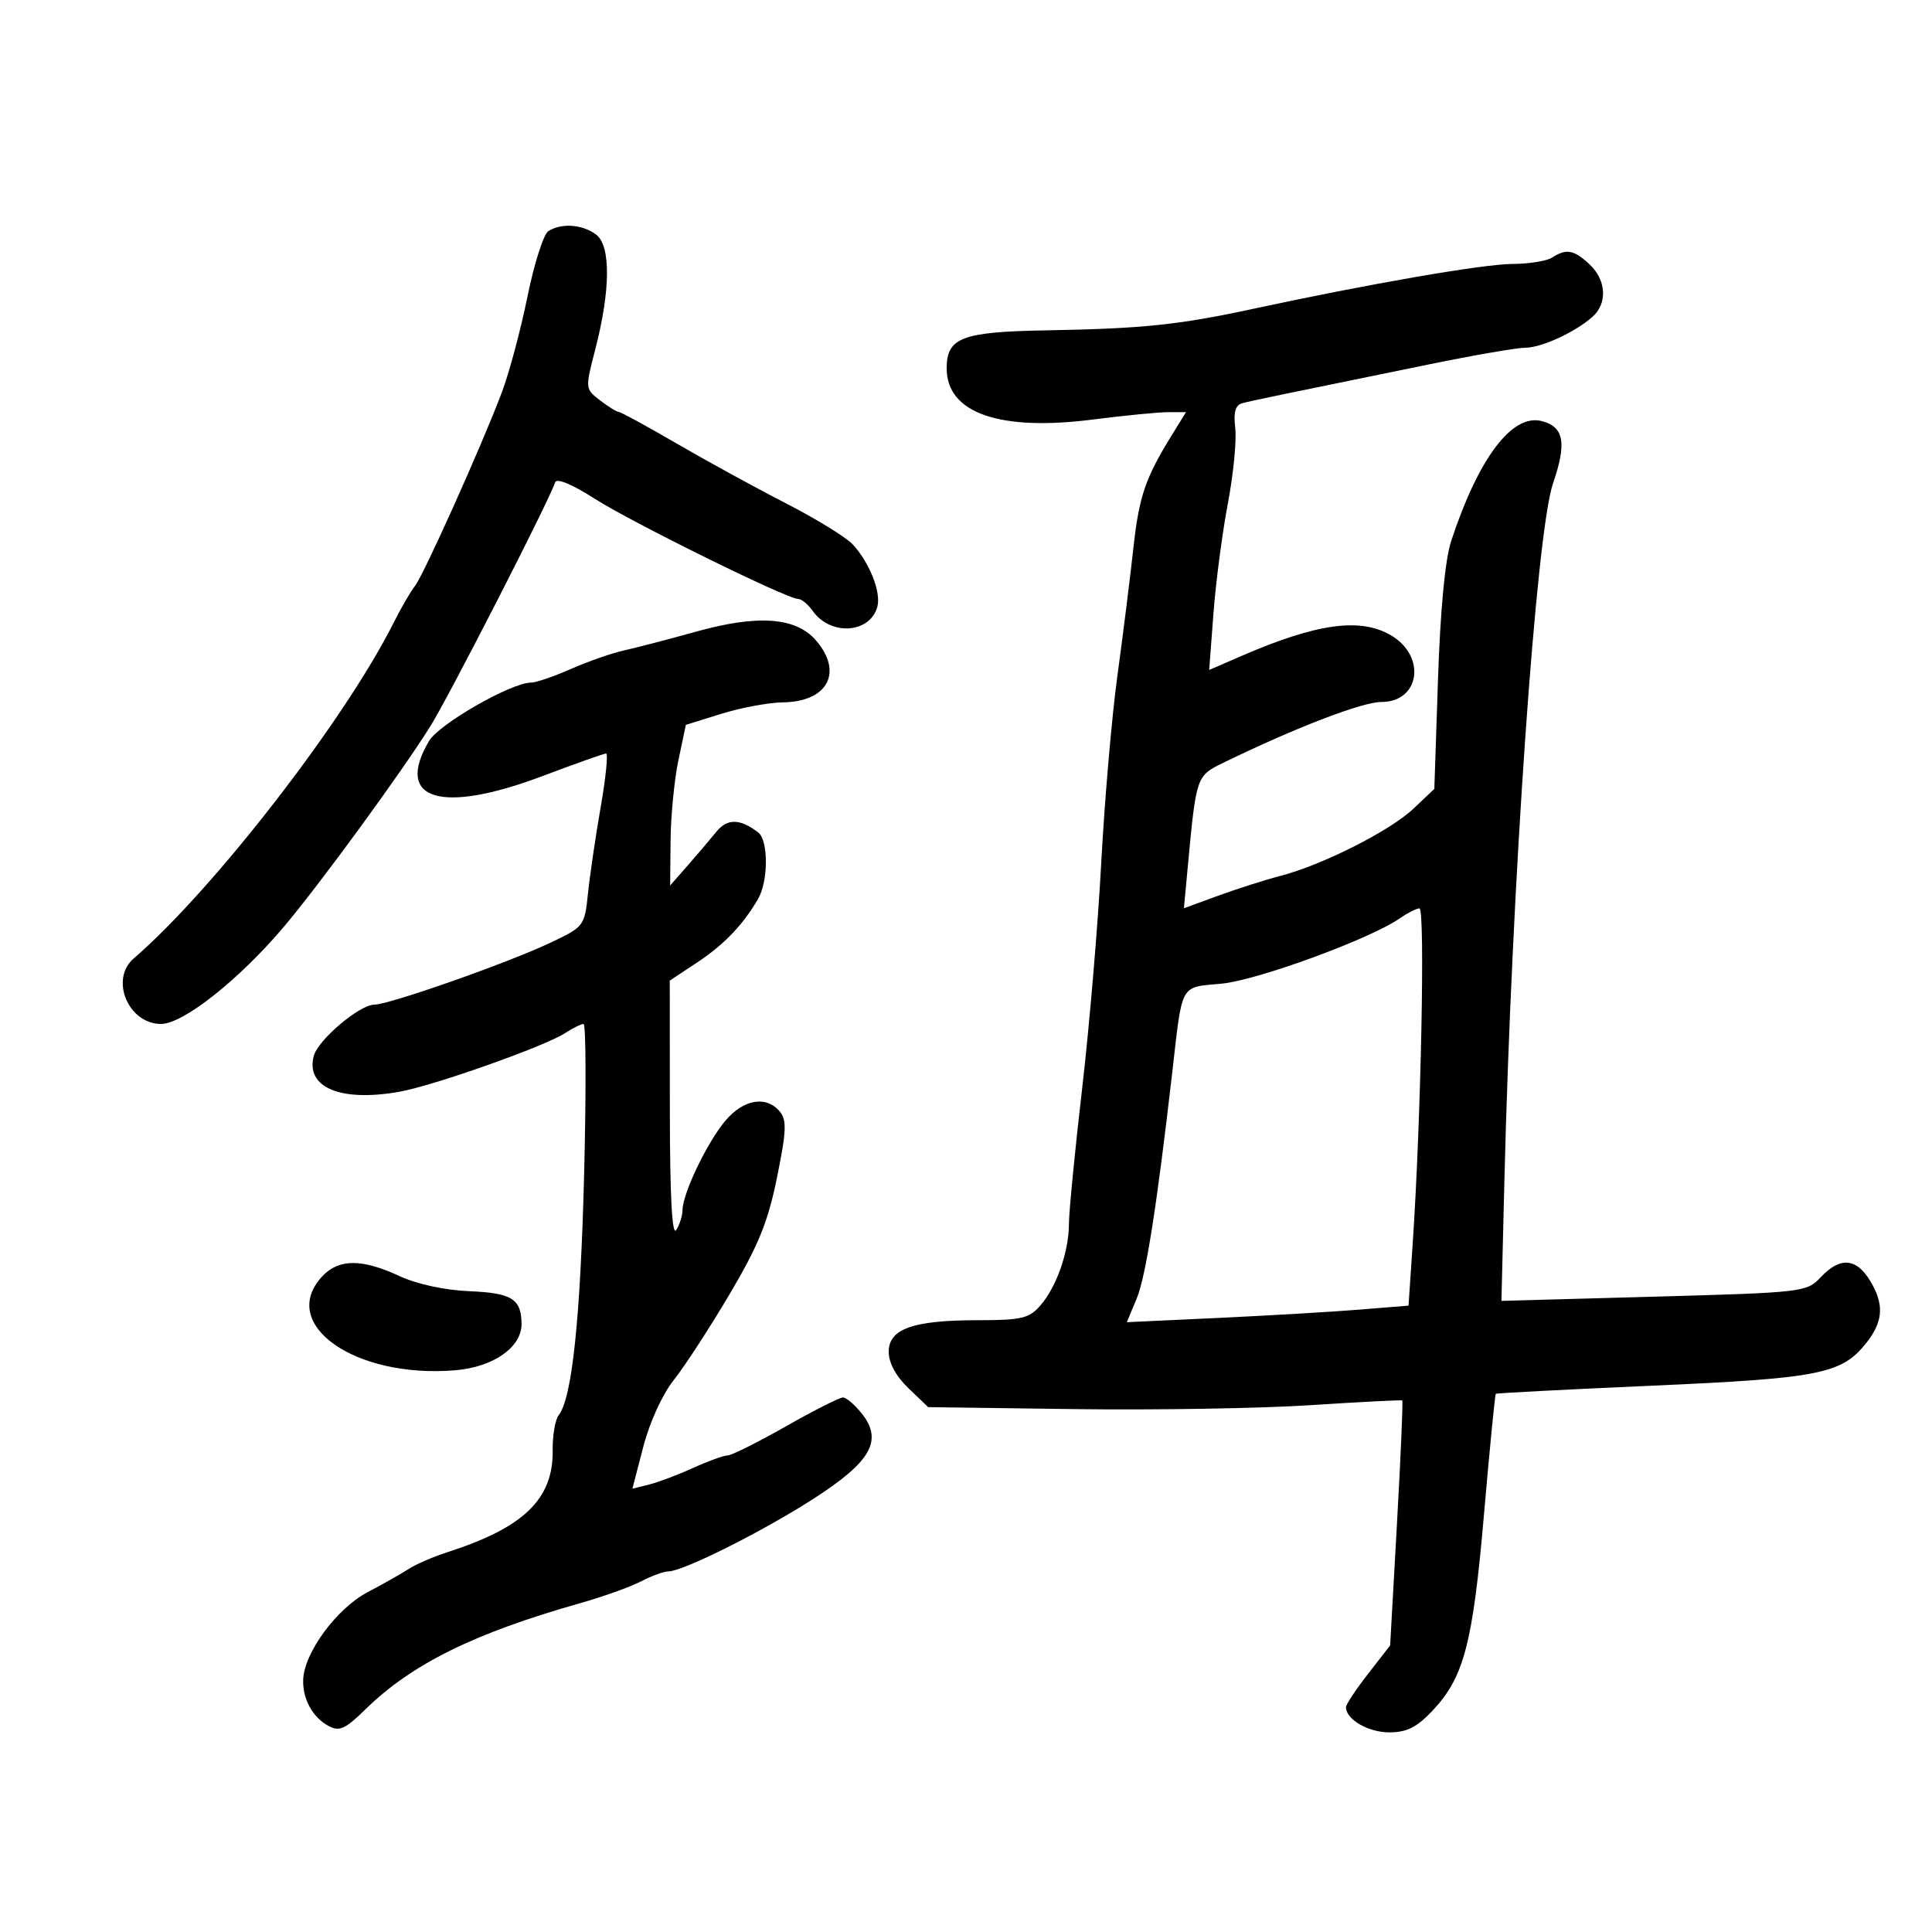 <svg xmlns="http://www.w3.org/2000/svg" width="300" height="300" viewBox="0 0 300 300" version="1.1">
	<path d="M 85.147 35.888 C 84.402 36.360, 82.937 40.965, 81.890 46.123 C 80.842 51.280, 79.047 57.975, 77.900 61 C 74.722 69.383, 65.773 89.308, 64.427 91 C 63.770 91.825, 62.271 94.413, 61.096 96.751 C 53.474 111.909, 33.170 138.123, 20.750 148.840 C 17.018 152.060, 19.924 159, 25.005 159 C 28.441 159, 37.139 152.119, 44.075 143.913 C 49.658 137.308, 62.299 120.005, 66.811 112.793 C 69.736 108.116, 85.204 77.888, 86.199 74.903 C 86.433 74.202, 88.797 75.175, 92.287 77.407 C 98.119 81.137, 122.188 93, 123.925 93 C 124.454 93, 125.475 93.835, 126.193 94.857 C 128.964 98.793, 135.146 98.373, 136.244 94.173 C 136.834 91.917, 134.978 87.275, 132.376 84.500 C 131.344 83.400, 126.675 80.536, 122 78.136 C 117.325 75.736, 109.721 71.574, 105.103 68.886 C 100.485 66.199, 96.435 63.990, 96.103 63.978 C 95.771 63.966, 94.453 63.150, 93.174 62.166 C 90.862 60.387, 90.857 60.340, 92.418 54.316 C 94.824 45.030, 94.868 38.108, 92.531 36.399 C 90.379 34.825, 87.174 34.604, 85.147 35.888 M 241 40 C 240.175 40.533, 237.413 40.976, 234.861 40.985 C 230.327 41, 212.539 44.080, 194.455 47.983 C 182.995 50.455, 177.424 51.032, 162.424 51.297 C 149.334 51.528, 147 52.422, 147 57.206 C 147 64.140, 155.207 67.005, 169.737 65.141 C 174.631 64.514, 179.879 64, 181.399 64 L 184.163 64 182.025 67.459 C 177.822 74.260, 176.871 77.054, 175.977 85.220 C 175.479 89.774, 174.364 98.675, 173.500 105 C 172.635 111.325, 171.510 124.375, 170.999 134 C 170.488 143.625, 169.155 159.375, 168.037 169 C 166.918 178.625, 165.996 188.075, 165.986 190 C 165.966 194.409, 164.065 199.832, 161.519 202.750 C 159.804 204.715, 158.590 205, 151.927 205 C 141.778 205, 138 206.332, 138 209.911 C 138 211.634, 139.119 213.698, 141.064 215.563 L 144.127 218.500 166.814 218.805 C 179.291 218.972, 195.800 218.698, 203.500 218.195 C 211.200 217.692, 217.609 217.363, 217.741 217.465 C 217.874 217.566, 217.505 226.166, 216.922 236.575 L 215.861 255.500 212.431 259.914 C 210.544 262.342, 209 264.672, 209 265.093 C 209 266.986, 212.455 269, 215.703 269 C 218.452 269, 219.990 268.230, 222.449 265.622 C 227.330 260.447, 228.699 255.215, 230.441 235.066 C 231.318 224.927, 232.140 216.541, 232.268 216.431 C 232.395 216.320, 243.375 215.750, 256.668 215.163 C 282.649 214.016, 286.016 213.338, 289.832 208.486 C 292.261 205.399, 292.549 202.911, 290.850 199.684 C 288.571 195.353, 285.920 194.918, 282.702 198.347 C 280.549 200.641, 279.971 200.708, 256.821 201.347 L 233.142 202 233.604 183.250 C 234.738 137.303, 238.552 82.617, 241.149 75.067 C 243.318 68.762, 242.857 66.253, 239.368 65.378 C 234.783 64.227, 229.563 71.157, 225.340 84 C 224.395 86.873, 223.654 94.647, 223.291 105.500 L 222.722 122.500 219.488 125.563 C 215.851 129.008, 205.372 134.305, 198.832 136.004 C 196.449 136.624, 192.101 138.008, 189.169 139.081 L 183.837 141.033 184.468 134.266 C 185.737 120.659, 185.802 120.469, 189.812 118.512 C 201.056 113.026, 211.511 109, 214.515 109 C 220.479 109, 221.505 101.911, 216.011 98.665 C 211.233 95.843, 204.448 96.787, 192.630 101.917 L 187.761 104.031 188.422 95.266 C 188.786 90.445, 189.789 82.785, 190.650 78.244 C 191.512 73.704, 192.034 68.418, 191.810 66.498 C 191.512 63.948, 191.820 62.897, 192.951 62.599 C 194.483 62.196, 197.583 61.551, 222.010 56.557 C 228.890 55.151, 235.550 54, 236.809 54 C 239.323 54, 244.508 51.628, 247.250 49.224 C 249.642 47.127, 249.447 43.495, 246.811 41.039 C 244.381 38.775, 243.217 38.567, 241 40 M 108 98.104 C 103.875 99.257, 98.925 100.547, 97 100.971 C 95.075 101.394, 91.325 102.699, 88.667 103.871 C 86.009 105.042, 83.205 106, 82.436 106 C 79.385 106, 68.186 112.415, 66.625 115.057 C 61.205 124.232, 68.435 126.469, 84.241 120.507 C 89.333 118.586, 93.775 117.011, 94.111 117.007 C 94.448 117.003, 94.077 120.713, 93.286 125.250 C 92.496 129.787, 91.605 135.835, 91.306 138.689 C 90.768 143.825, 90.708 143.904, 85.393 146.421 C 78.800 149.542, 60.422 156, 58.131 156 C 55.837 156, 49.370 161.478, 48.717 163.974 C 47.438 168.866, 52.864 171.141, 61.982 169.535 C 67.273 168.603, 84.540 162.499, 87.715 160.438 C 88.933 159.647, 90.237 159, 90.613 159 C 90.988 159, 91.030 169.463, 90.705 182.250 C 90.135 204.714, 88.825 217.149, 86.756 219.745 C 86.210 220.429, 85.790 222.880, 85.822 225.192 C 85.927 232.765, 81.354 237.198, 69.500 241.015 C 67.300 241.724, 64.600 242.888, 63.500 243.603 C 62.400 244.317, 59.487 245.966, 57.027 247.267 C 52.260 249.788, 47.220 256.652, 47.079 260.816 C 46.976 263.828, 48.545 266.686, 51.032 268.017 C 52.699 268.909, 53.616 268.493, 56.759 265.413 C 63.909 258.406, 73.609 253.608, 90.035 248.955 C 93.629 247.937, 97.904 246.409, 99.535 245.558 C 101.166 244.708, 103.081 244.010, 103.792 244.006 C 106.052 243.995, 118.233 237.909, 126.167 232.826 C 135.221 227.025, 137.138 223.716, 133.859 219.548 C 132.757 218.146, 131.422 217, 130.893 217 C 130.364 217, 126.362 219.025, 122 221.500 C 117.638 223.975, 113.579 226, 112.980 226 C 112.381 226, 109.987 226.867, 107.660 227.927 C 105.334 228.987, 102.253 230.149, 100.813 230.511 L 98.195 231.168 99.898 224.625 C 100.885 220.828, 102.869 216.490, 104.624 214.291 C 106.286 212.206, 110.177 206.225, 113.269 201 C 117.768 193.398, 119.243 189.771, 120.651 182.849 C 122.120 175.624, 122.191 173.935, 121.082 172.599 C 118.991 170.079, 115.443 170.685, 112.616 174.045 C 109.810 177.379, 106.009 185.308, 105.985 187.877 C 105.976 188.770, 105.533 190.175, 105 191 C 104.356 191.996, 104.025 185.741, 104.015 172.383 L 104 152.266 108.245 149.457 C 112.434 146.685, 115.343 143.652, 117.715 139.583 C 119.312 136.844, 119.334 130.503, 117.750 129.278 C 114.925 127.092, 112.930 127.060, 111.222 129.172 C 110.275 130.343, 108.276 132.697, 106.779 134.401 L 104.059 137.500 104.126 130.500 C 104.163 126.650, 104.712 121.038, 105.346 118.028 L 106.500 112.557 112 110.840 C 115.025 109.895, 119.343 109.095, 121.595 109.061 C 128.530 108.958, 130.964 104.394, 126.717 99.457 C 123.594 95.826, 117.675 95.398, 108 98.104 M 217.395 142.578 C 212.845 145.763, 195.290 152.208, 189.734 152.735 C 183.140 153.359, 183.641 152.465, 182.028 166.500 C 179.630 187.366, 177.913 198.273, 176.488 201.682 L 174.973 205.309 189.236 204.643 C 197.081 204.276, 206.924 203.697, 211.108 203.356 L 218.716 202.736 219.363 193.118 C 220.654 173.922, 221.316 141, 220.409 141.052 C 219.909 141.081, 218.553 141.768, 217.395 142.578 M 50.039 198.189 C 43.117 205.619, 55.081 214.070, 70.690 212.776 C 76.601 212.286, 81.011 209.201, 80.985 205.576 C 80.956 201.695, 79.486 200.774, 72.868 200.495 C 69.015 200.333, 64.723 199.401, 62 198.135 C 56.188 195.434, 52.590 195.450, 50.039 198.189" stroke="none" fill="black" fill-rule="evenodd"/>
</svg>